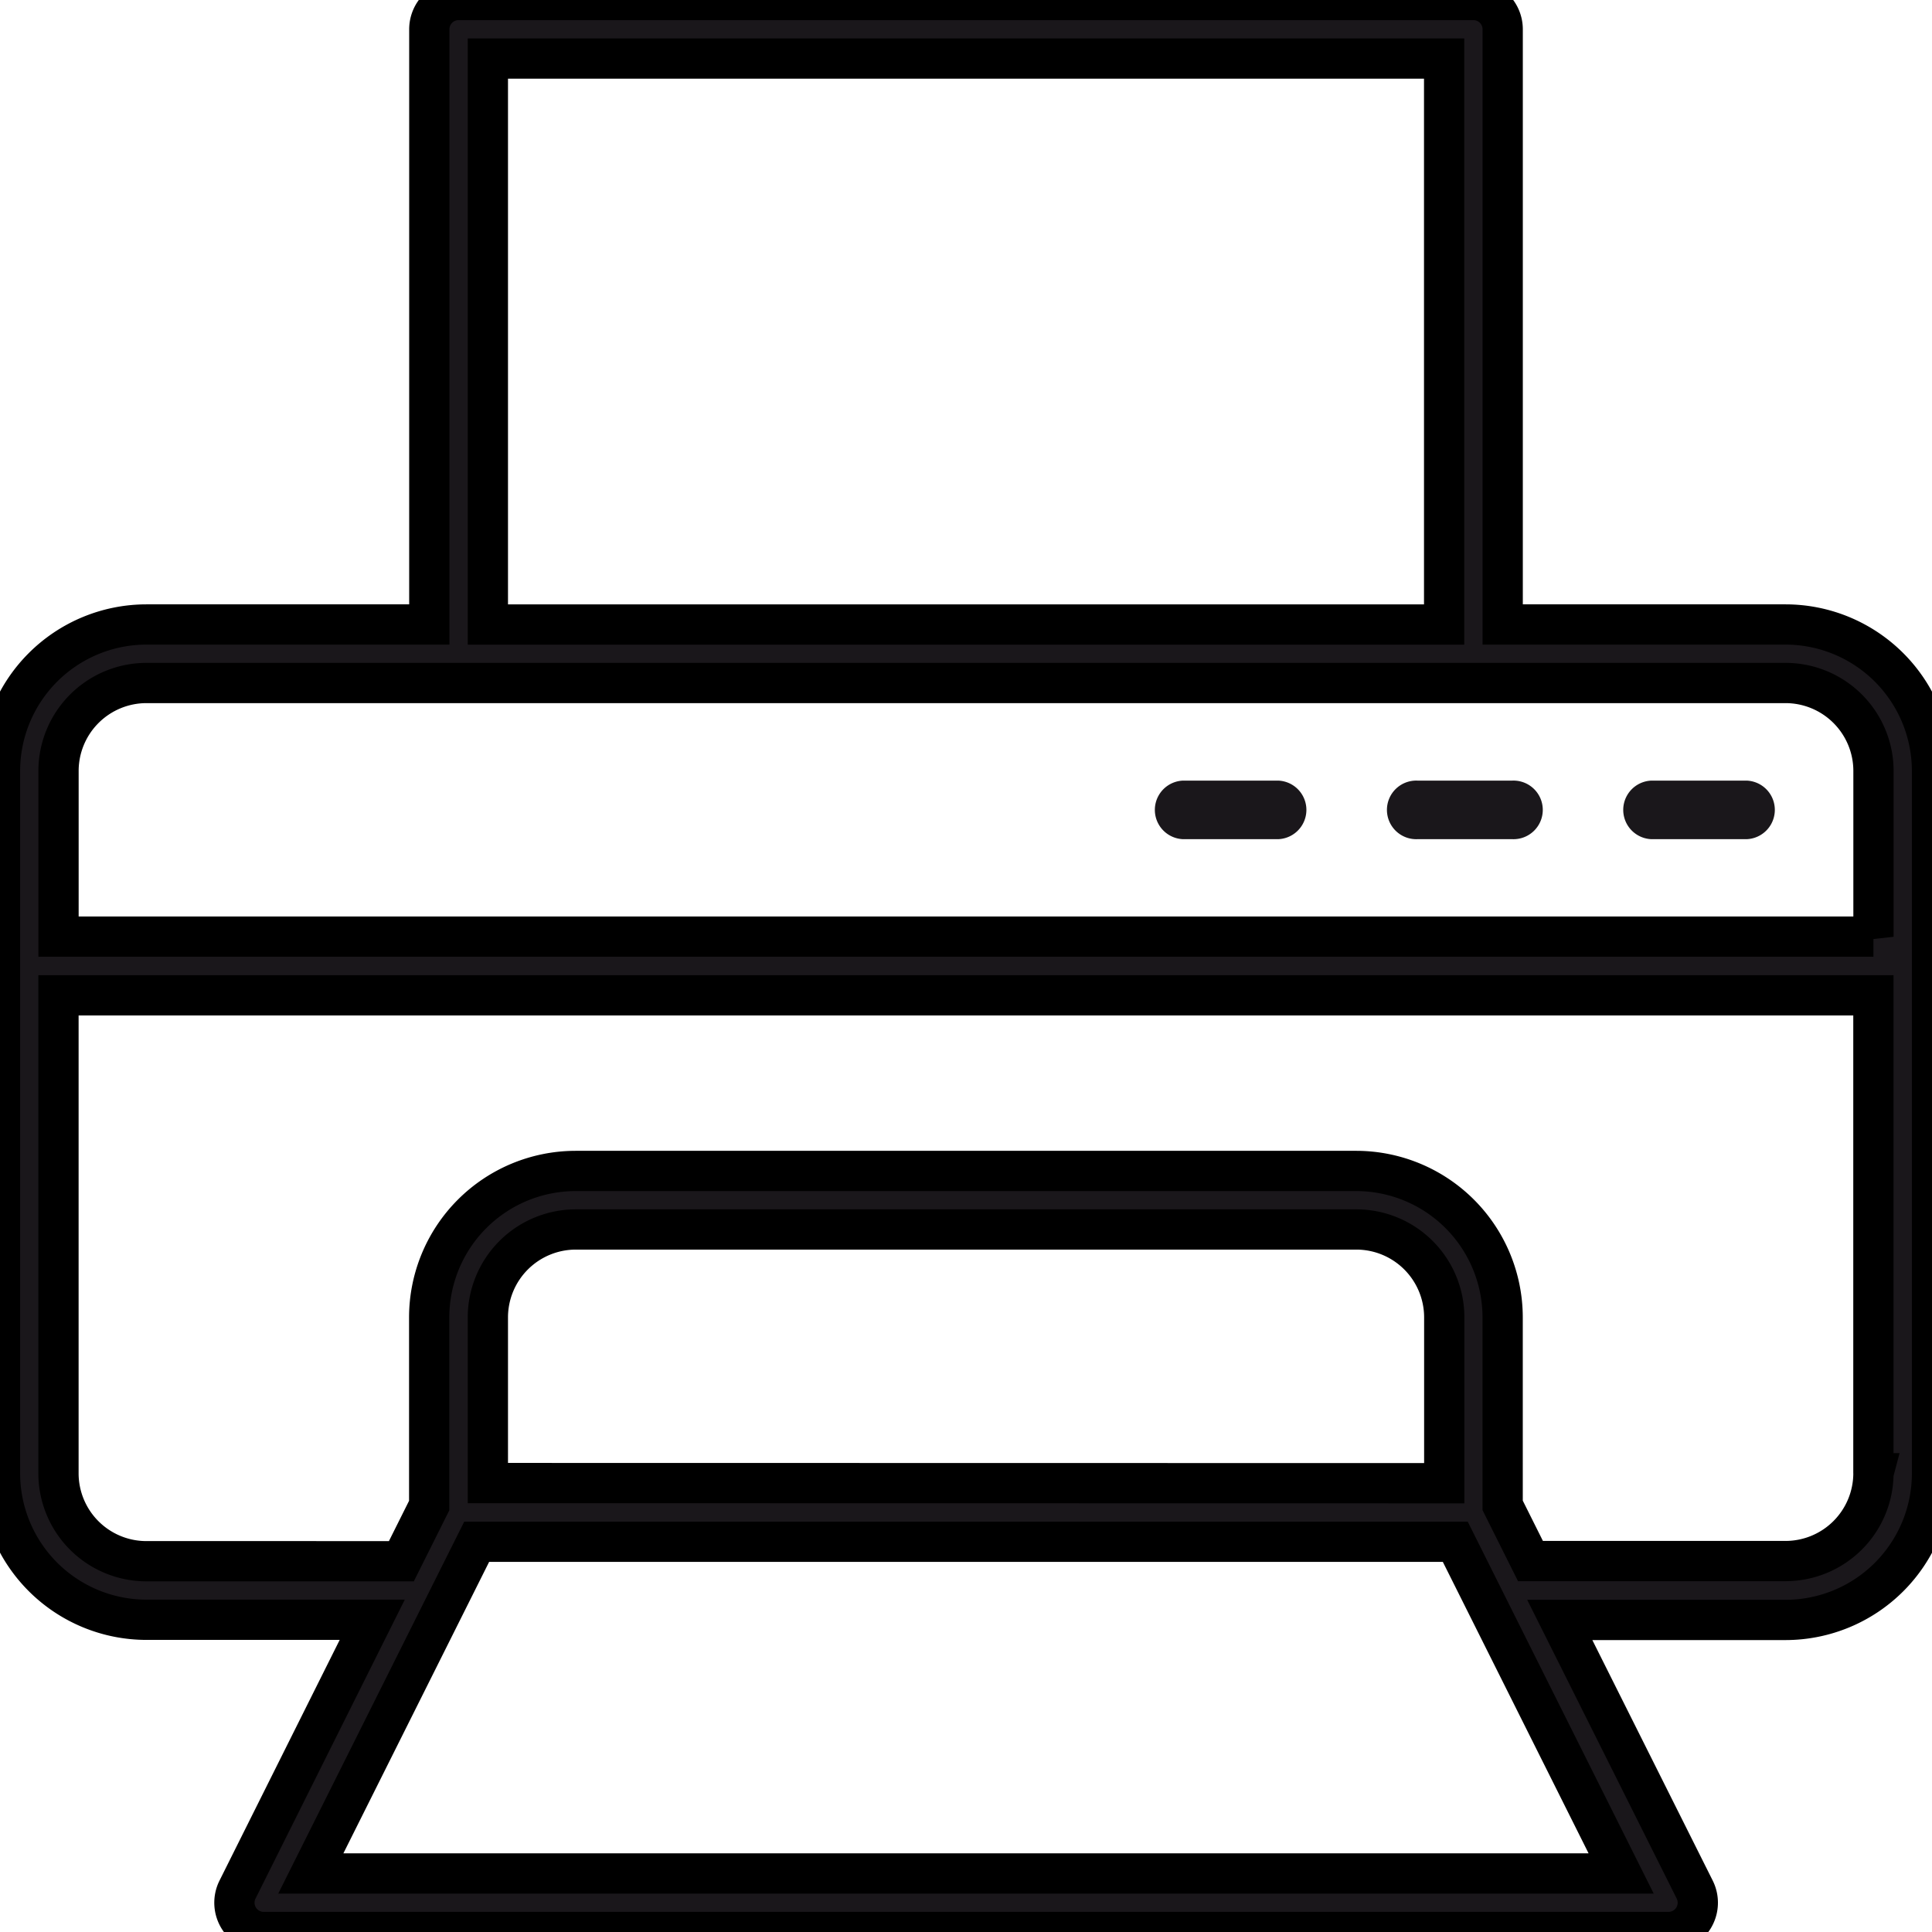 <?xml version="1.0" encoding="UTF-8" standalone="no"?>
<svg
   width="48"
   height="48.001"
   viewBox="0 0 48 48.001"
   version="1.1"
   id="svg1389"
   sodipodi:docname="print.svg"
   inkscape:version="1.2.2 (732a01da63, 2022-12-09)"
   xmlns:inkscape="http://www.inkscape.org/namespaces/inkscape"
   xmlns:sodipodi="http://sodipodi.sourceforge.net/DTD/sodipodi-0.dtd"
   xmlns="http://www.w3.org/2000/svg"
   xmlns:svg="http://www.w3.org/2000/svg">
  <defs
     id="defs1393" />
  <sodipodi:namedview
     id="namedview1391"
     pagecolor="#ffffff"
     bordercolor="#666666"
     borderopacity="1.0"
     inkscape:showpageshadow="2"
     inkscape:pageopacity="0.0"
     inkscape:pagecheckerboard="0"
     inkscape:deskcolor="#d1d1d1"
     showgrid="false"
     inkscape:zoom="8.4789901"
     inkscape:cx="24.177408"
     inkscape:cy="13.150151"
     inkscape:window-width="1920"
     inkscape:window-height="1001"
     inkscape:window-x="-9"
     inkscape:window-y="-9"
     inkscape:window-maximized="1"
     inkscape:current-layer="g1387" />
  <g
     id="g1387">
    <path
       d="M44.364,15.515h-7.03V.727A.728.728,0,0,0,36.606,0H11.394a.728.728,0,0,0-.728.727V15.515H3.636A3.641,3.641,0,0,0,0,19.152V36.606a3.641,3.641,0,0,0,3.636,3.637H9.248L5.9,46.948A.728.728,0,0,0,6.545,48H41.454a.728.728,0,0,0,.651-1.053l-3.353-6.7h5.612A3.641,3.641,0,0,0,48,36.606V19.152A3.641,3.641,0,0,0,44.364,15.515ZM12.121,1.455H35.879V15.516H12.121ZM40.277,46.546H7.722l4.121-8.241H36.156Zm-28.156-9.7V32.729A2.186,2.186,0,0,1,14.3,30.546H33.7a2.185,2.185,0,0,1,2.182,2.183V36.85Zm34.424-.244a2.185,2.185,0,0,1-2.182,2.182H38.024l-.691-1.383V32.729A3.641,3.641,0,0,0,33.7,29.092H14.3a3.641,3.641,0,0,0-3.637,3.637v4.676l-.691,1.383H3.635a2.185,2.185,0,0,1-2.182-2.182V24.729H46.544V36.606Zm0-13.332H1.454V19.152a2.186,2.186,0,0,1,2.182-2.183H44.364a2.186,2.186,0,0,1,2.182,2.183v4.122Z"
       fill="#1a171b"
       id="path1379"
       style="stroke:#000000;stroke-opacity:1" />
    <path
       d="M43.394,19.394H41.03a.728.728,0,0,0,0,1.455h2.364a.728.728,0,0,0,0-1.455Z"
       fill="#1a171b"
       id="path1381" />
    <path
       d="M37.575,19.394H35.213a.728.728,0,1,0,0,1.455h2.362a.728.728,0,1,0,0-1.455Z"
       fill="#1a171b"
       id="path1383" />
    <path
       d="M31.756,19.394H29.393a.728.728,0,0,0,0,1.455h2.363a.728.728,0,0,0,0-1.455Z"
       fill="#1a171b"
       id="path1385" />
  </g>
</svg>
